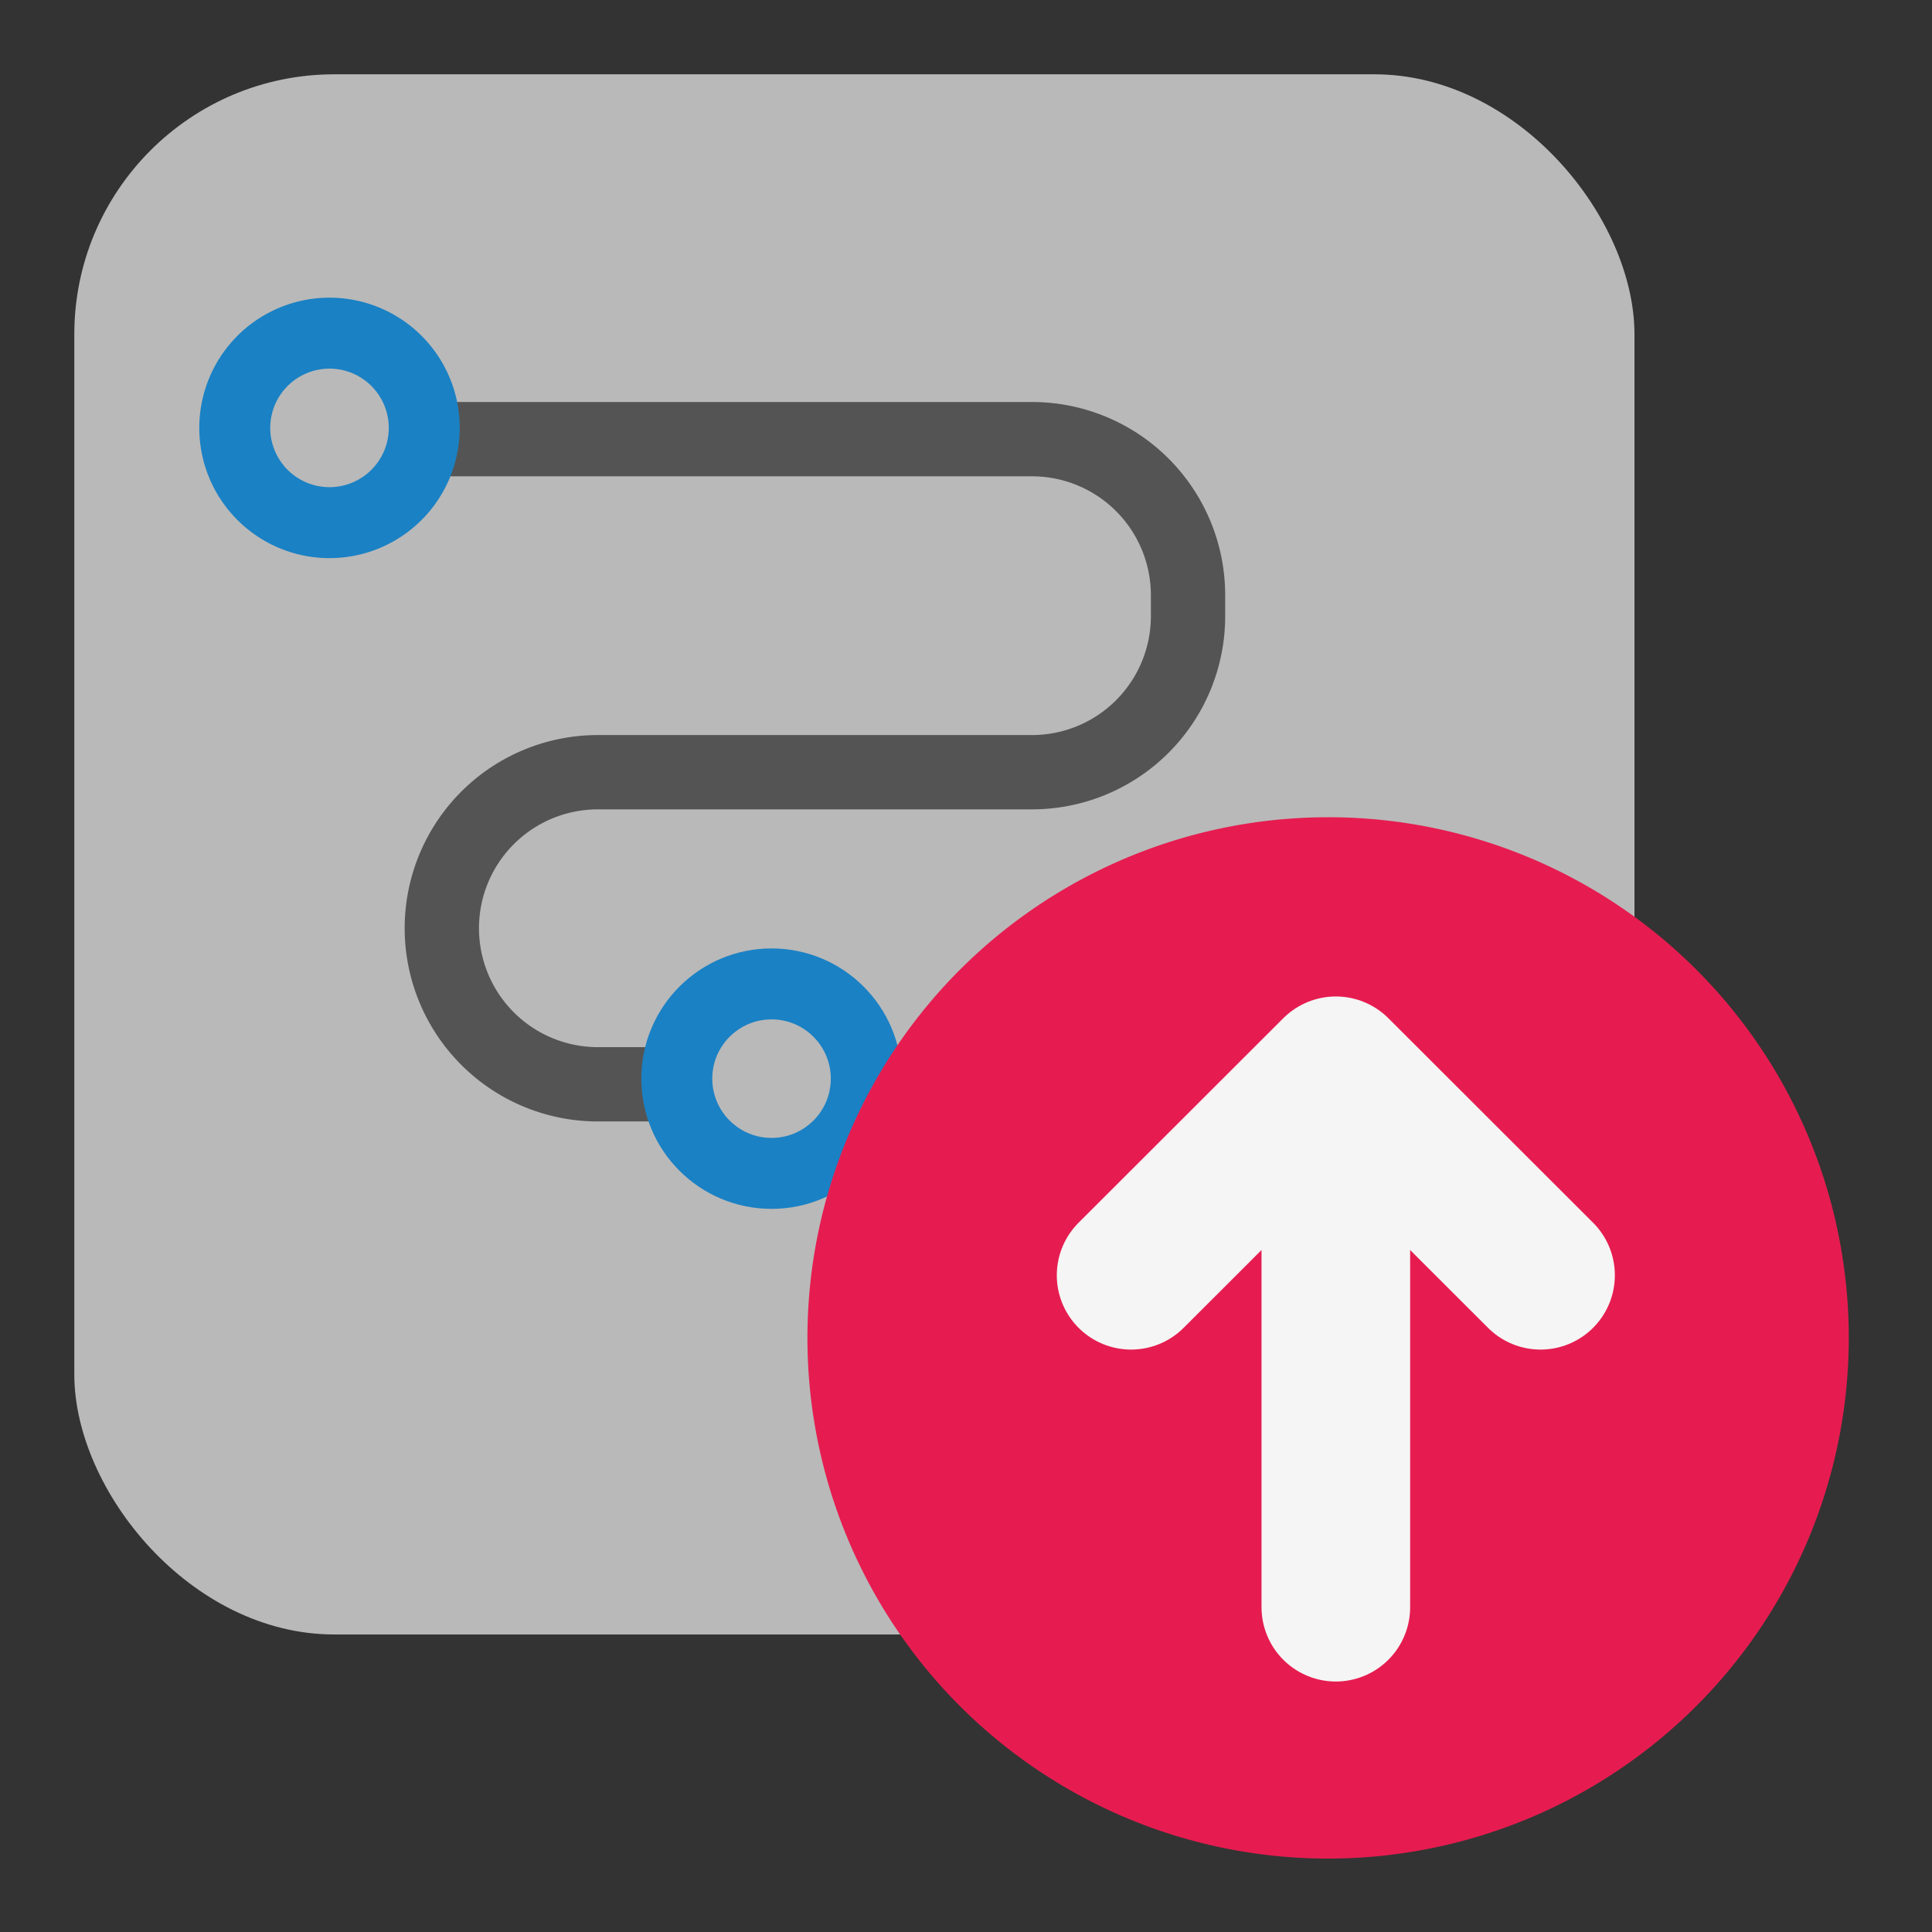 <svg id="Слой_1" data-name="Слой 1"
  xmlns:dc="http://purl.org/dc/elements/1.1/"
  xmlns:cc="http://creativecommons.org/ns#"
  xmlns:rdf="http://www.w3.org/1999/02/22-rdf-syntax-ns#"
  xmlns="http://www.w3.org/2000/svg"
  xmlns:sodipodi="http://sodipodi.sourceforge.net/DTD/sodipodi-0.dtd"
  xmlns:inkscape="http://www.inkscape.org/namespaces/inkscape" viewBox="0 0 26 26">
  <rect x="0" y="0" width="26" height="26" fill="#333333" stroke="none"/>
  <sodipodi:namedview pagecolor="#ffffff" bordercolor="#666666" borderopacity="1" objecttolerance="10" gridtolerance="10" guidetolerance="10" inkscape:pageopacity="0" inkscape:pageshadow="2" inkscape:window-width="1609" inkscape:window-height="1286" id="namedview30" showgrid="true" inkscape:zoom="27.961538" inkscape:cx="13" inkscape:cy="13" inkscape:window-x="0" inkscape:window-y="37" inkscape:window-maximized="0">
    <inkscape:grid type="xygrid" id="grid_kicad" spacingx="0.5" spacingy="0.5" color="#9999ff" opacity="0.13" empspacing="2" />
  </sodipodi:namedview>
  <defs>
    <style>.cls-1{fill:#b9b9b9;}.cls-2,.cls-3,.cls-5{fill:none;}.cls-2{stroke:#545454;stroke-miterlimit:10;}.cls-3{stroke:#1a81c4;stroke-width:0.955px;}.cls-3,.cls-5{stroke-linecap:round;stroke-linejoin:round;}.cls-4{fill:#e61c50;}.cls-5{stroke:#f5f5f5;stroke-width:2px;}</style>
  </defs>
  <title>export_module копия</title>
  <rect class="cls-1" x="1" y="1" width="20.996" height="20.996" rx="3.499"/>
  <path class="cls-2" d="M5.664,5.91h8.224a2.1,2.1,0,0,1,2.1,2.1v.282a2.1,2.1,0,0,1-2.1,2.1H8.046a2.1,2.1,0,0,0-2.1,2.1h0a2.1,2.1,0,0,0,2.1,2.1h1.138"/>
  <path class="cls-3" d="M5.336,6.66a1.275,1.275,0,1,1,0-1.803A1.275,1.275,0,0,1,5.336,6.66Z"/>
  <circle class="cls-3" cx="10.383" cy="14.516" r="1.275"/>
  <path class="cls-4" d="M24.88,17.998a7.007,7.007,0,1,1-7.007-7A7.003,7.003,0,0,1,24.88,17.998Z"/>
  <line class="cls-5" x1="17.977" y1="14.629" x2="17.977" y2="21.629"/>
  <polyline class="cls-5" points="15.222 17.162 17.977 14.41 20.732 17.162"/>
</svg>